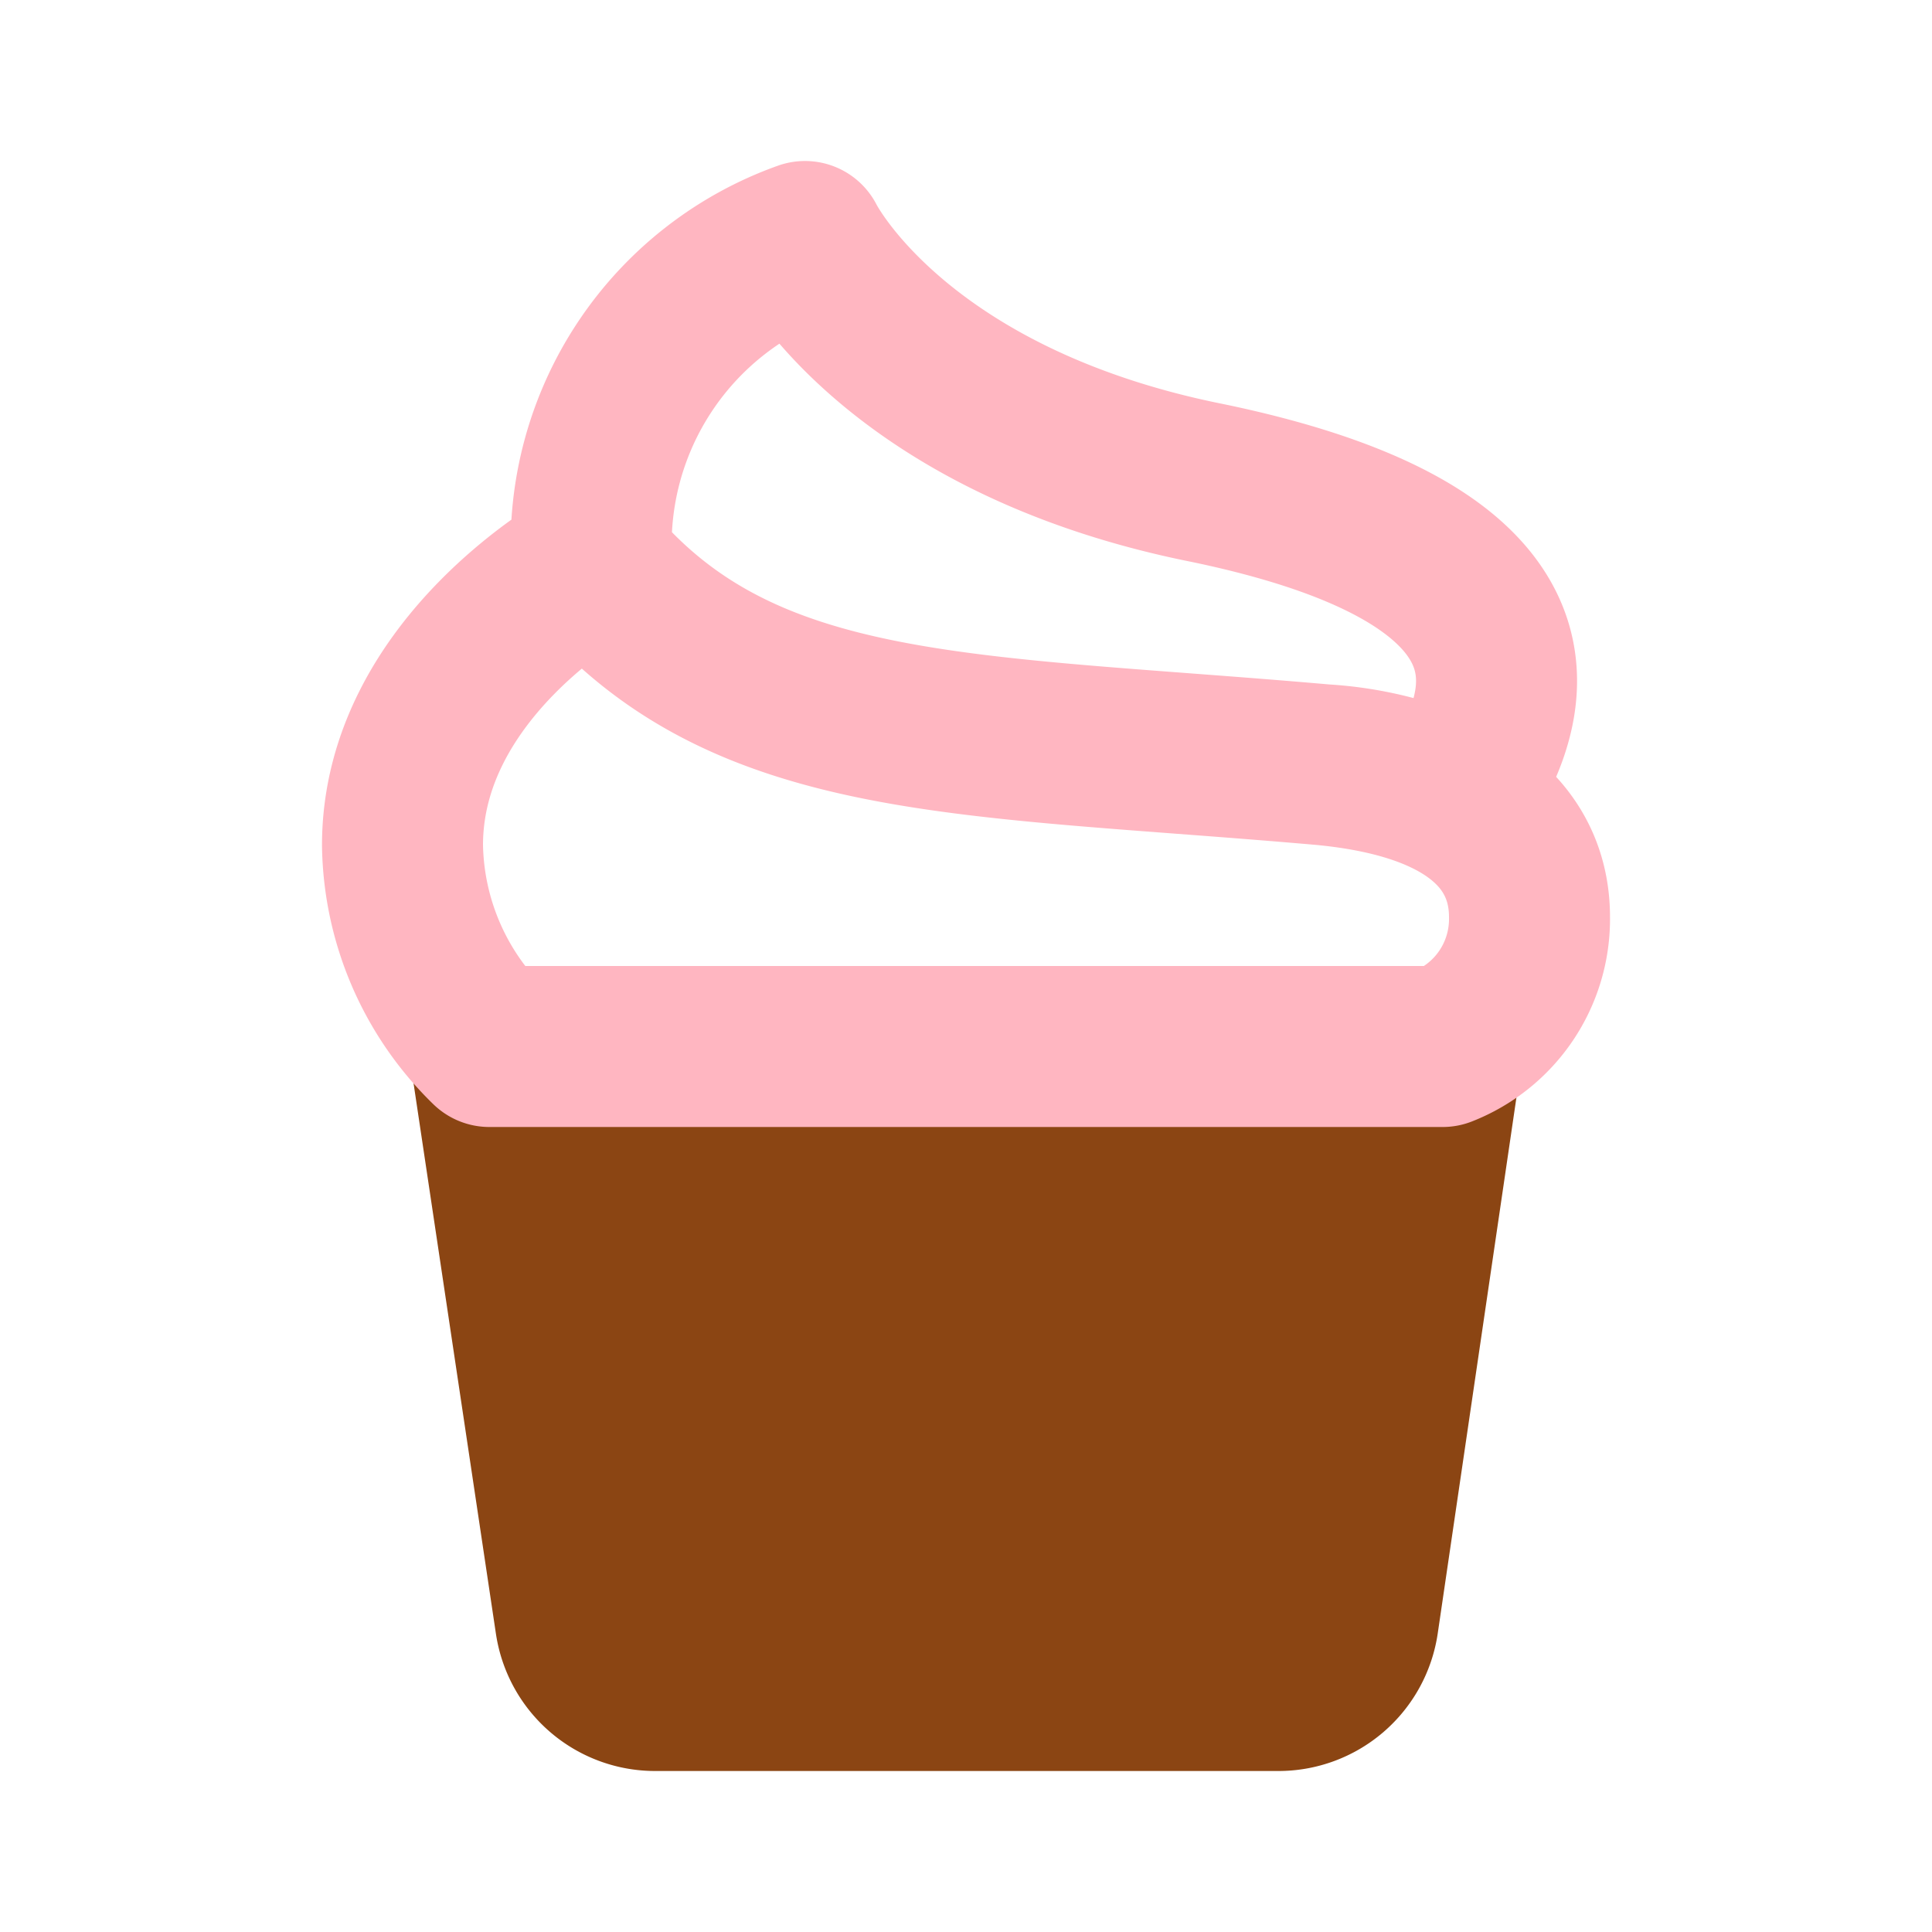 <?xml version="1.0" encoding="utf-8"?><!-- Uploaded to: SVG Repo, www.svgrepo.com, Generator: SVG Repo Mixer Tools -->
<svg fill="#000000" width="800px" height="800px" viewBox="0 0 24 24" id="cupcake" data-name="Line Color" xmlns="http://www.w3.org/2000/svg" class="icon line-color"><path id="primary" d="M6.08,13l1.07,7.15a1,1,0,0,0,1,.85h7.72a1,1,0,0,0,1-.85L17.92,13Z" style="fill: rgb(139, 69, 19); stroke: rgb(139, 69, 19); stroke-linecap: round; stroke-linejoin: round; stroke-width: 2;"></path><path id="secondary" d="M6.08,13A3.56,3.56,0,0,1,5,10.5C5,8.28,7.35,7,7.35,7,9.24,9.24,12,9.11,16.44,9.5c2,.19,2.56,1.06,2.56,1.89A1.7,1.7,0,0,1,17.92,13ZM7.35,7C9.24,9.24,12,9.11,16.44,9.5a4.4,4.4,0,0,1,1.61.41C18.58,9.1,19.81,7,15,6c-3.9-.78-5-3-5-3A4,4,0,0,0,7.35,7Z" style="fill: none; stroke: rgb(255, 182, 193); stroke-linecap: round; stroke-linejoin: round; stroke-width: 2;"></path></svg>